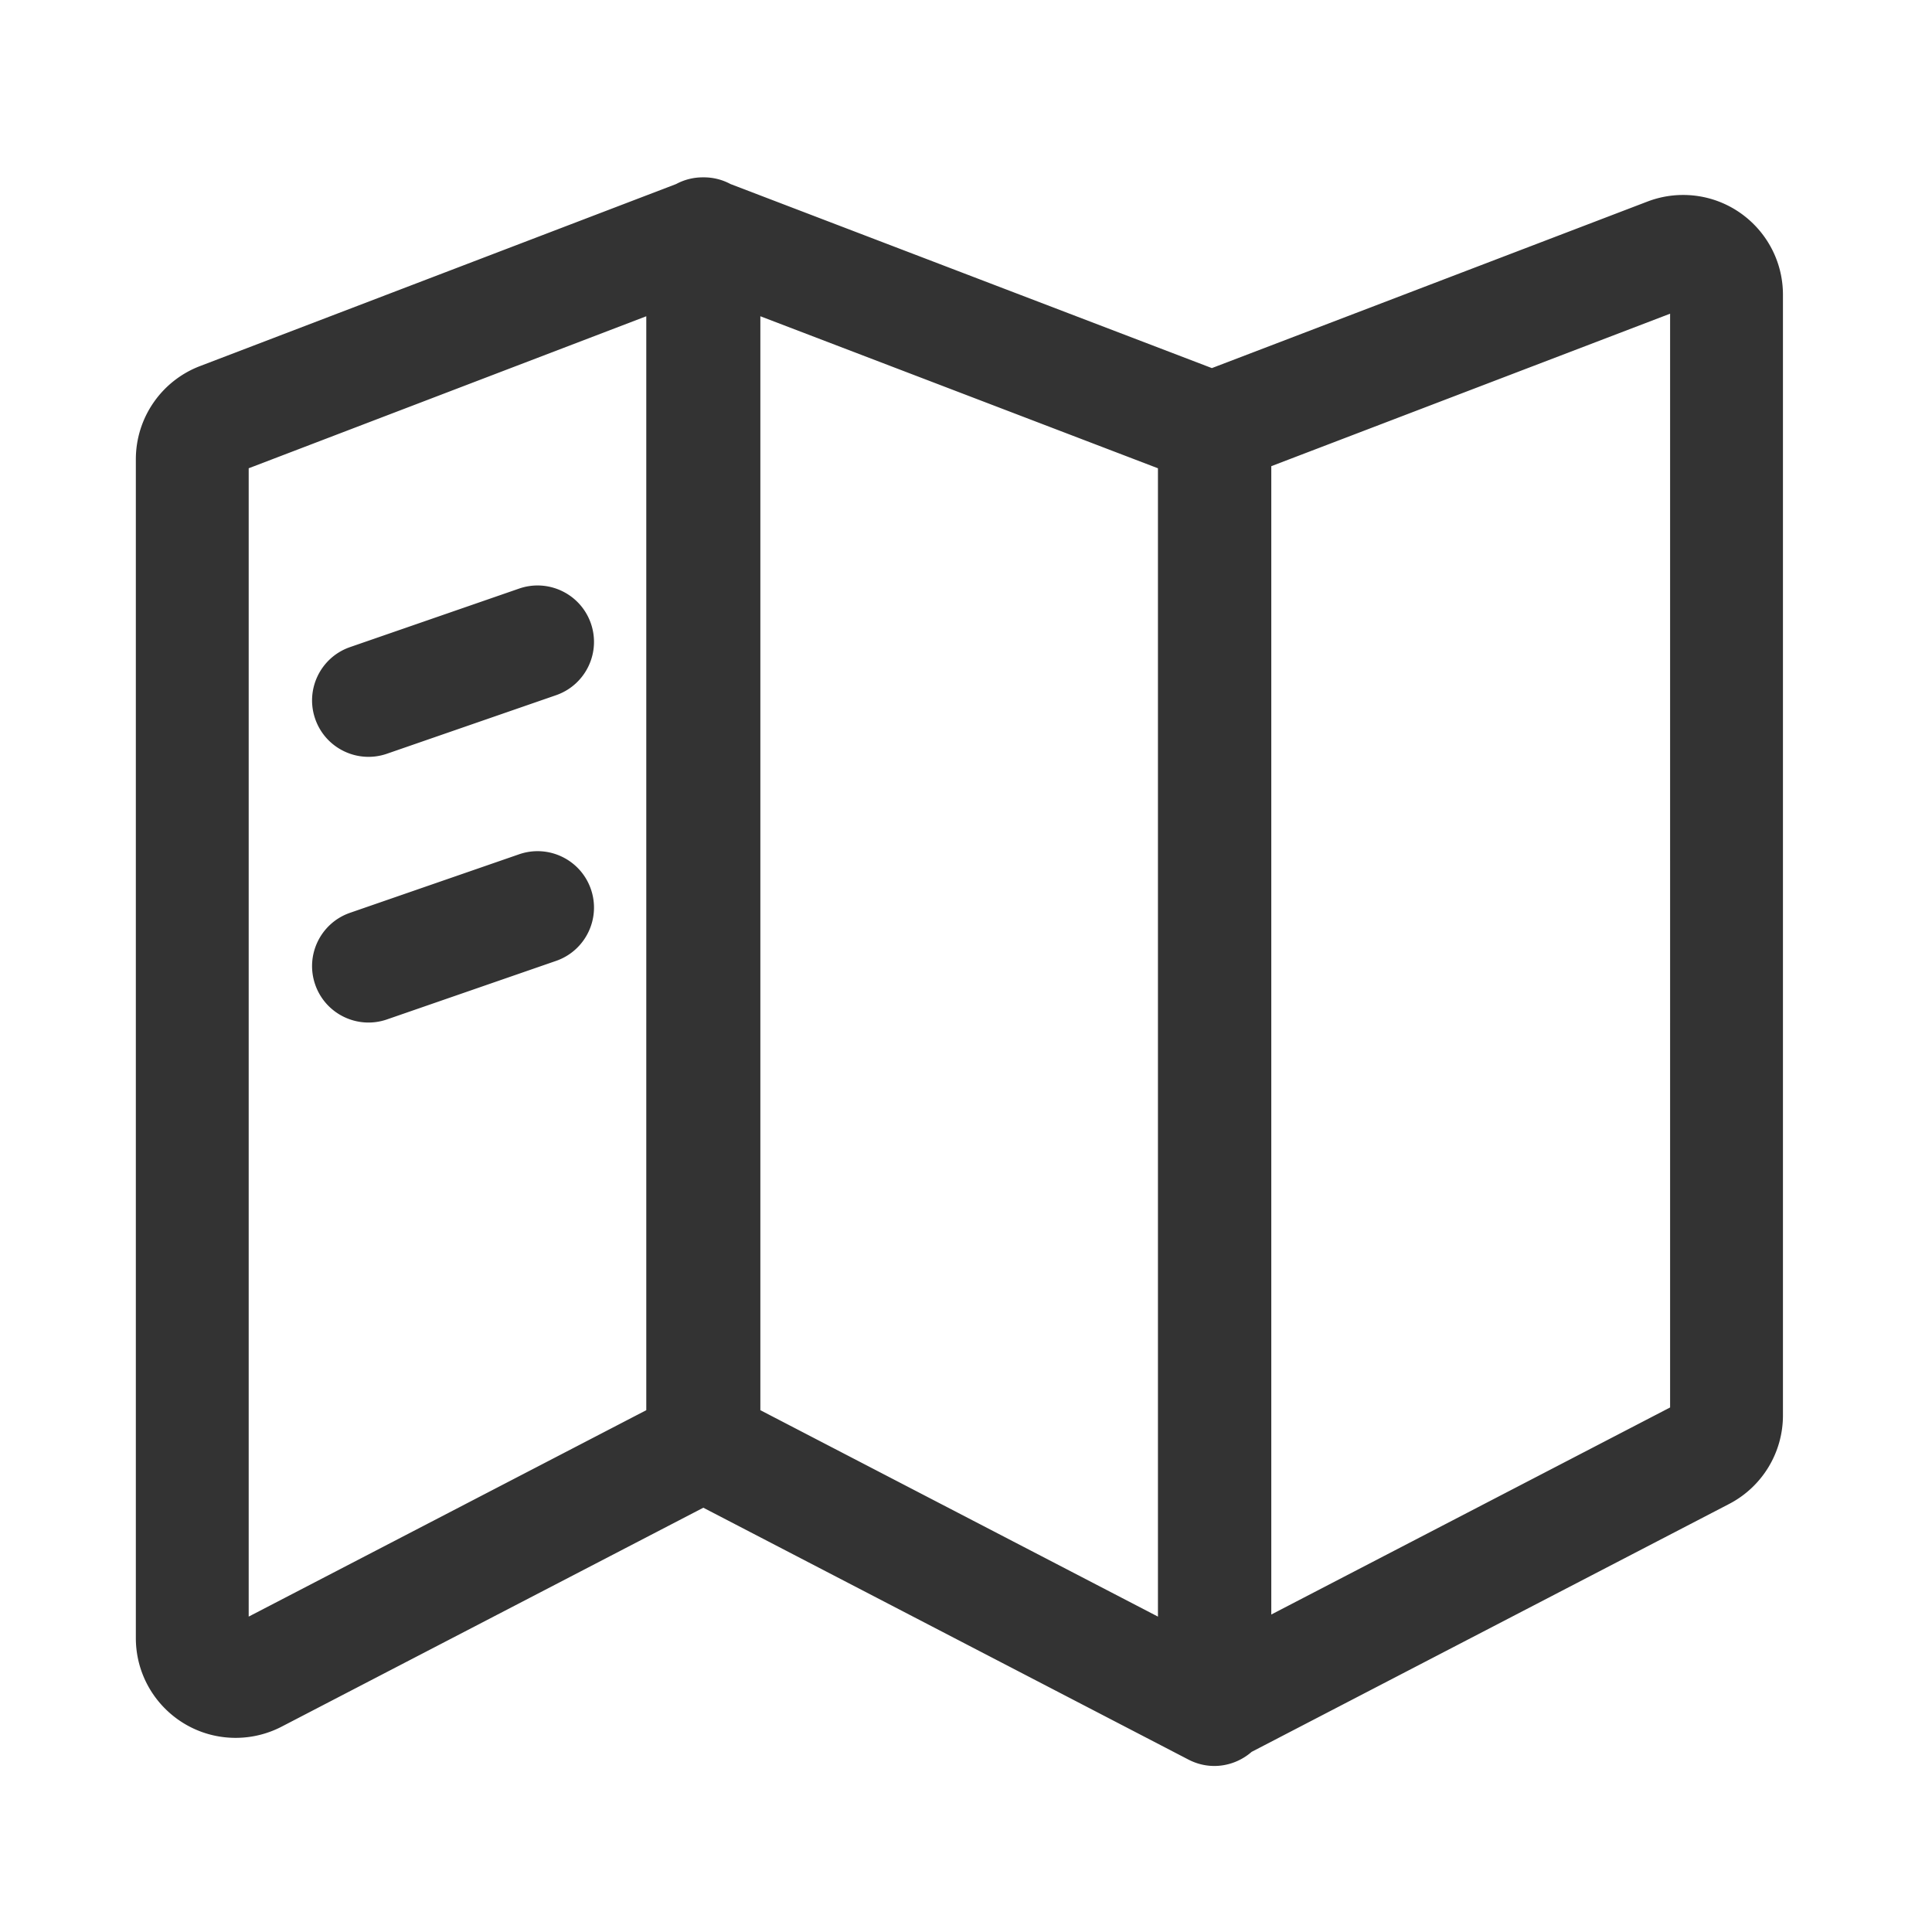 <?xml version="1.0" standalone="no"?><!DOCTYPE svg PUBLIC "-//W3C//DTD SVG 1.1//EN" "http://www.w3.org/Graphics/SVG/1.1/DTD/svg11.dtd"><svg t="1608732370453" class="icon" viewBox="0 0 1024 1024" version="1.1" xmlns="http://www.w3.org/2000/svg" p-id="5673" xmlns:xlink="http://www.w3.org/1999/xlink" width="200" height="200"><defs><style type="text/css"></style></defs><path d="M372.998 94a29.753 29.753 0 0 1 14.189 3.551l255.132 97.547 230.873-88.27a52.917 52.917 0 0 1 18.123-3.485l0.775-0.005c29.221 0 52.91 23.685 52.91 52.903v593.937c0 19.747-11 37.851-28.528 46.951L663.39 928.524c-8.761 7.655-21.815 10.153-33.53 4.072L372.774 799.122l-223.48 116.026a52.916 52.916 0 0 1-23.634 5.947l-0.749 0.006C95.69 921.1 72 897.415 72 868.197v-624.75c0-21.928 13.529-41.582 34.013-49.414L358.36 97.551a29.745 29.745 0 0 1 14.413-3.549z m-30.455 73.623l-210.732 80.57v608.644l210.732-109.408V167.623z m60.46-0.001v579.806l210.732 109.409V248.194l-210.732-80.572z m482.184-1.355l-211.38 80.818v608.643l211.38-109.742V166.267z m-572.009 305c5.324 15.375-2.63 32.135-17.794 37.792l-0.683 0.245-89.604 31.014c-15.607 5.402-32.64-2.87-38.043-18.476-5.323-15.376 2.63-32.135 17.794-37.792l0.684-0.246 89.603-31.013c15.608-5.402 32.64 2.87 38.043 18.475z m0-140.827c5.324 15.377-2.63 32.136-17.794 37.793l-0.683 0.246-89.604 31.013c-15.607 5.402-32.64-2.87-38.043-18.475-5.323-15.377 2.63-32.136 17.794-37.793l0.684-0.246 89.603-31.013c15.608-5.402 32.64 2.87 38.043 18.475z" fill="#333333" p-id="5674"></path></svg>